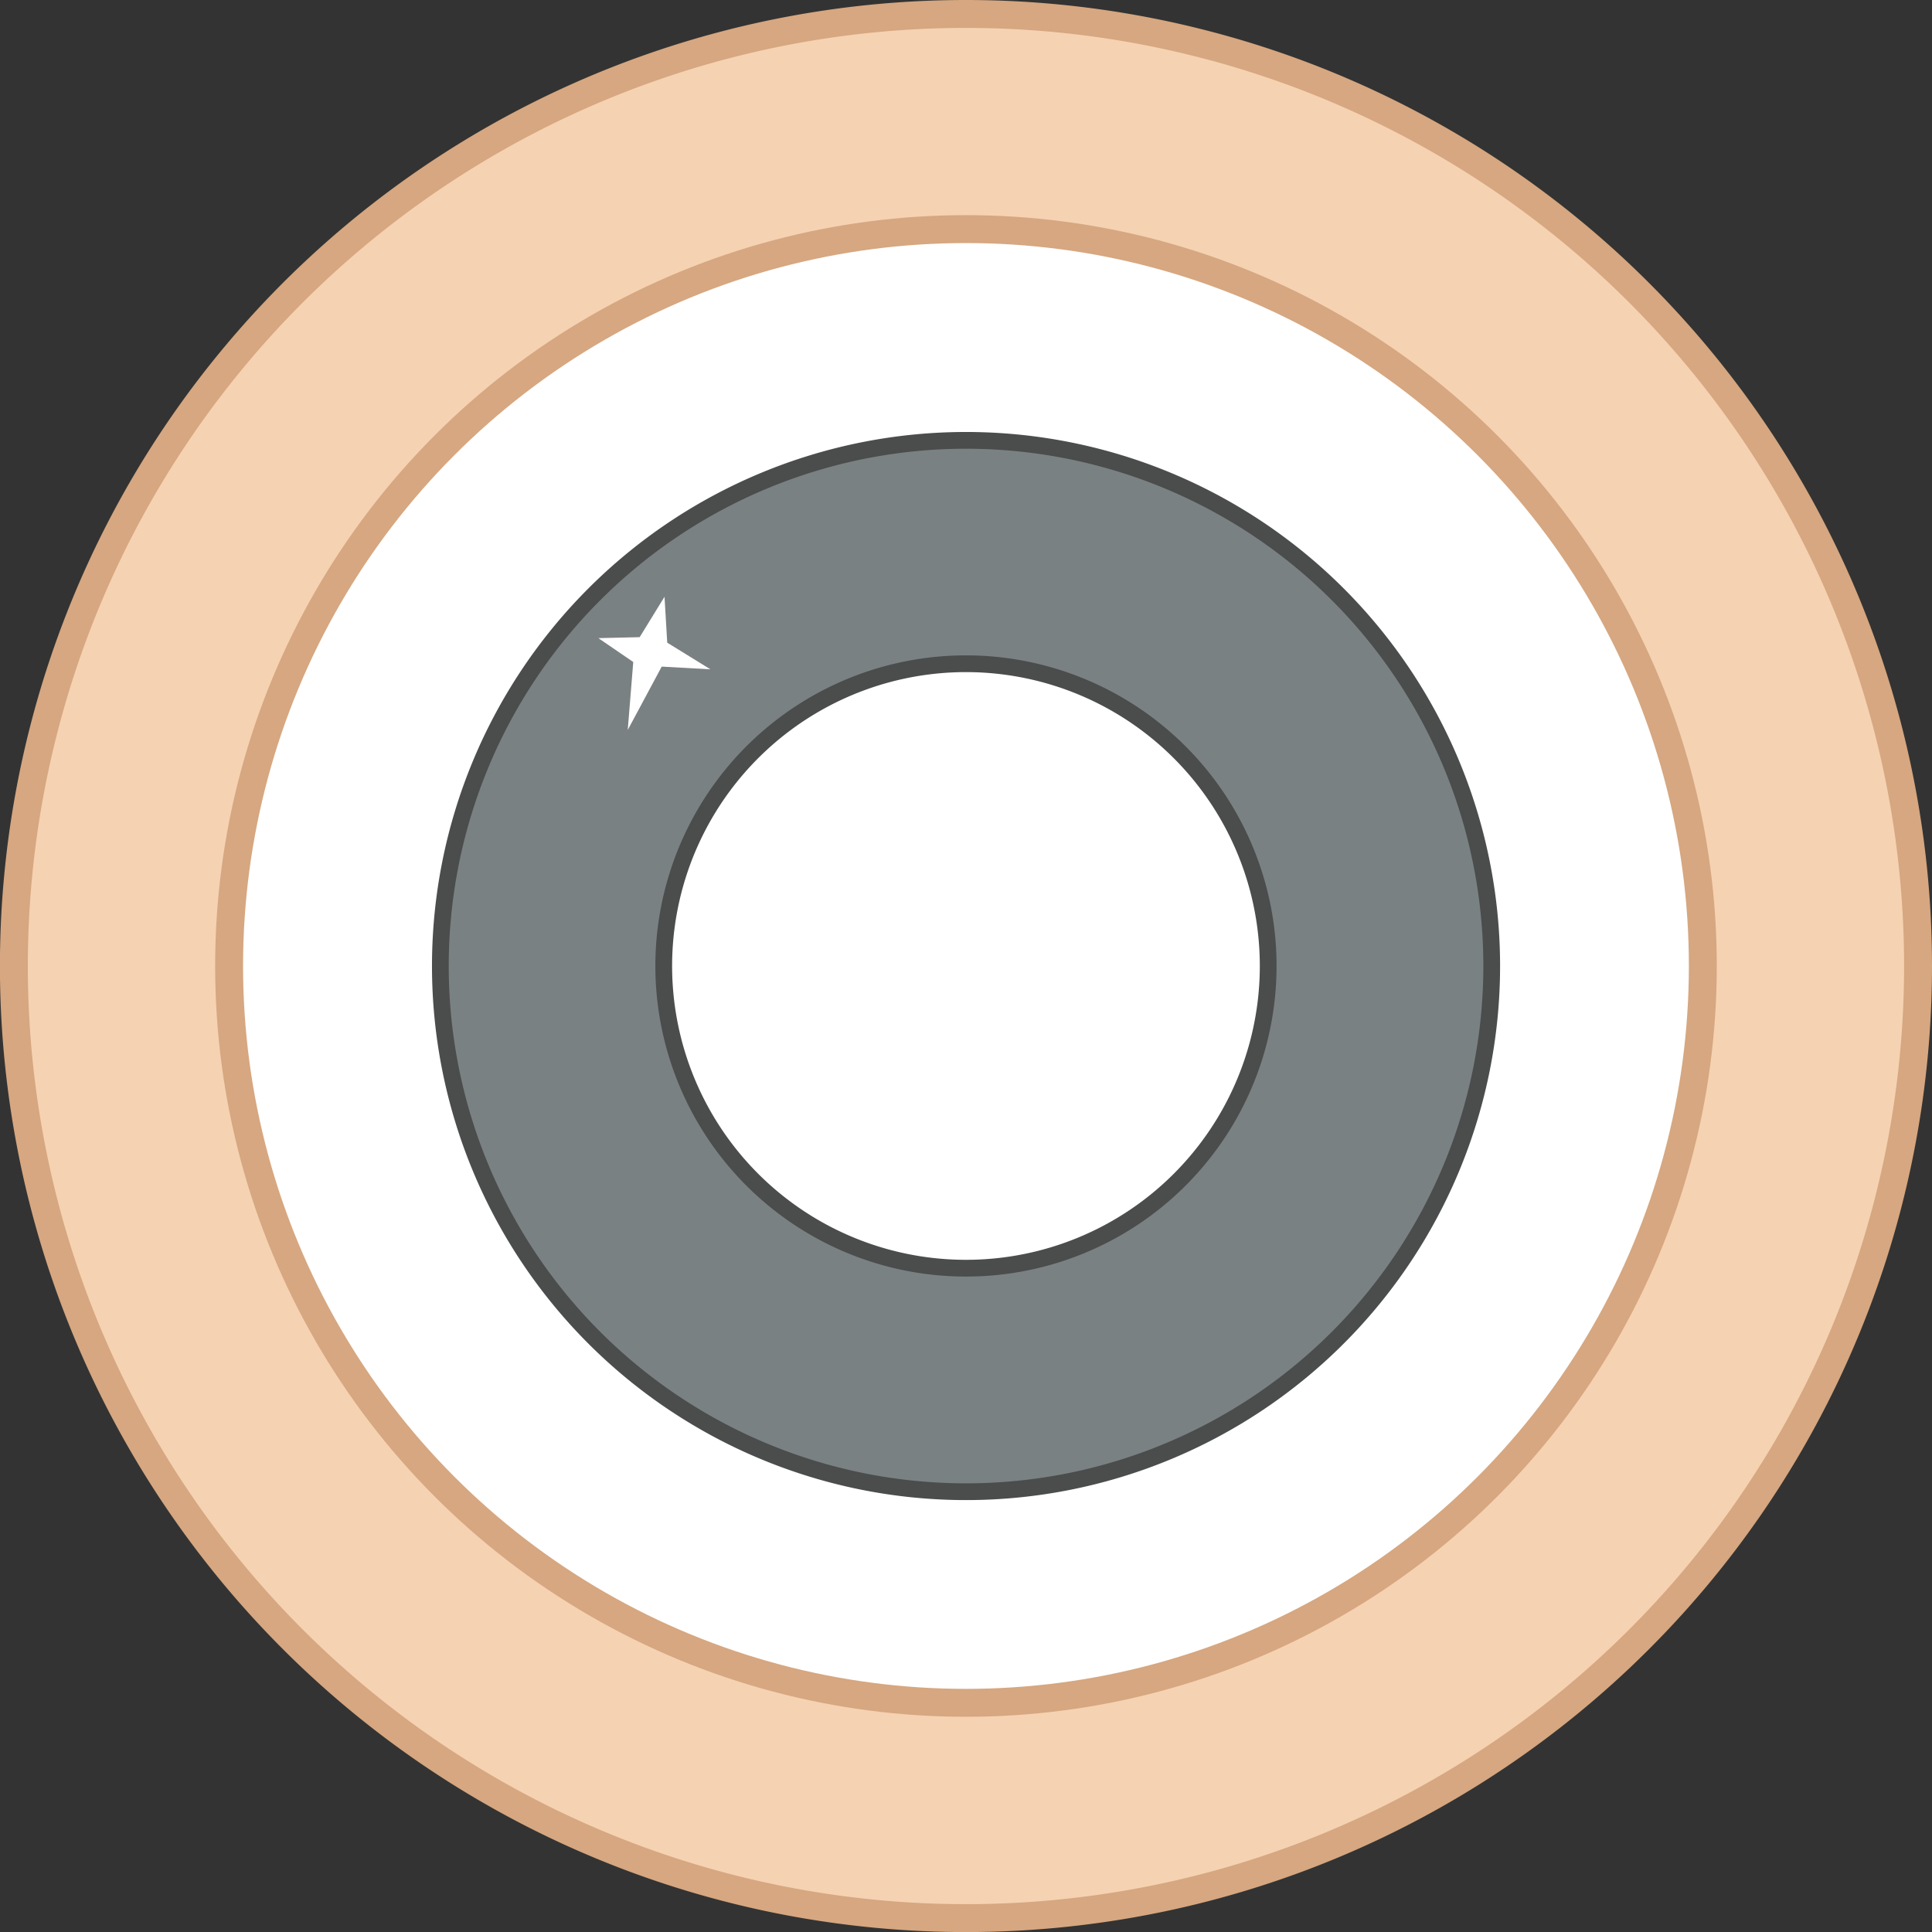 <svg xmlns="http://www.w3.org/2000/svg" viewBox="0 0 276.93 276.93"><rect x="0" y="0" width="276.93" height="276.93" fill="#333333" stroke="none"/><defs><style>.cls-1{fill:#f5d2b2;}.cls-1,.cls-2{stroke:#d6a780;stroke-width:4px;}.cls-1,.cls-2,.cls-3{stroke-miterlimit:10;}.cls-2,.cls-4{fill:#fff;}.cls-3{fill:#7a8182;stroke:#4b4c4c;stroke-width:2.4px;}</style></defs><g id="Layer_2" data-name="Layer 2"><g id="Layer_1-2" data-name="Layer 1"><path class="cls-1" d="M274.93,138.46A136.47,136.47,0,1,1,138.46,2,136.47,136.47,0,0,1,274.93,138.46Z"/><circle class="cls-2" cx="138.46" cy="138.46" r="105.62"/><path class="cls-3" d="M138.46,63.12a75.35,75.35,0,1,0,75.36,75.35A75.35,75.35,0,0,0,138.46,63.12Zm0,118.66a43.32,43.32,0,1,1,43.32-43.31A43.31,43.31,0,0,1,138.46,181.78Z"/><polygon class="cls-4" points="95.25 85.54 95.64 92.12 101.83 95.94 94.85 95.55 89.98 104.63 90.77 94.89 85.77 91.47 91.69 91.33 95.25 85.54"/></g></g></svg>